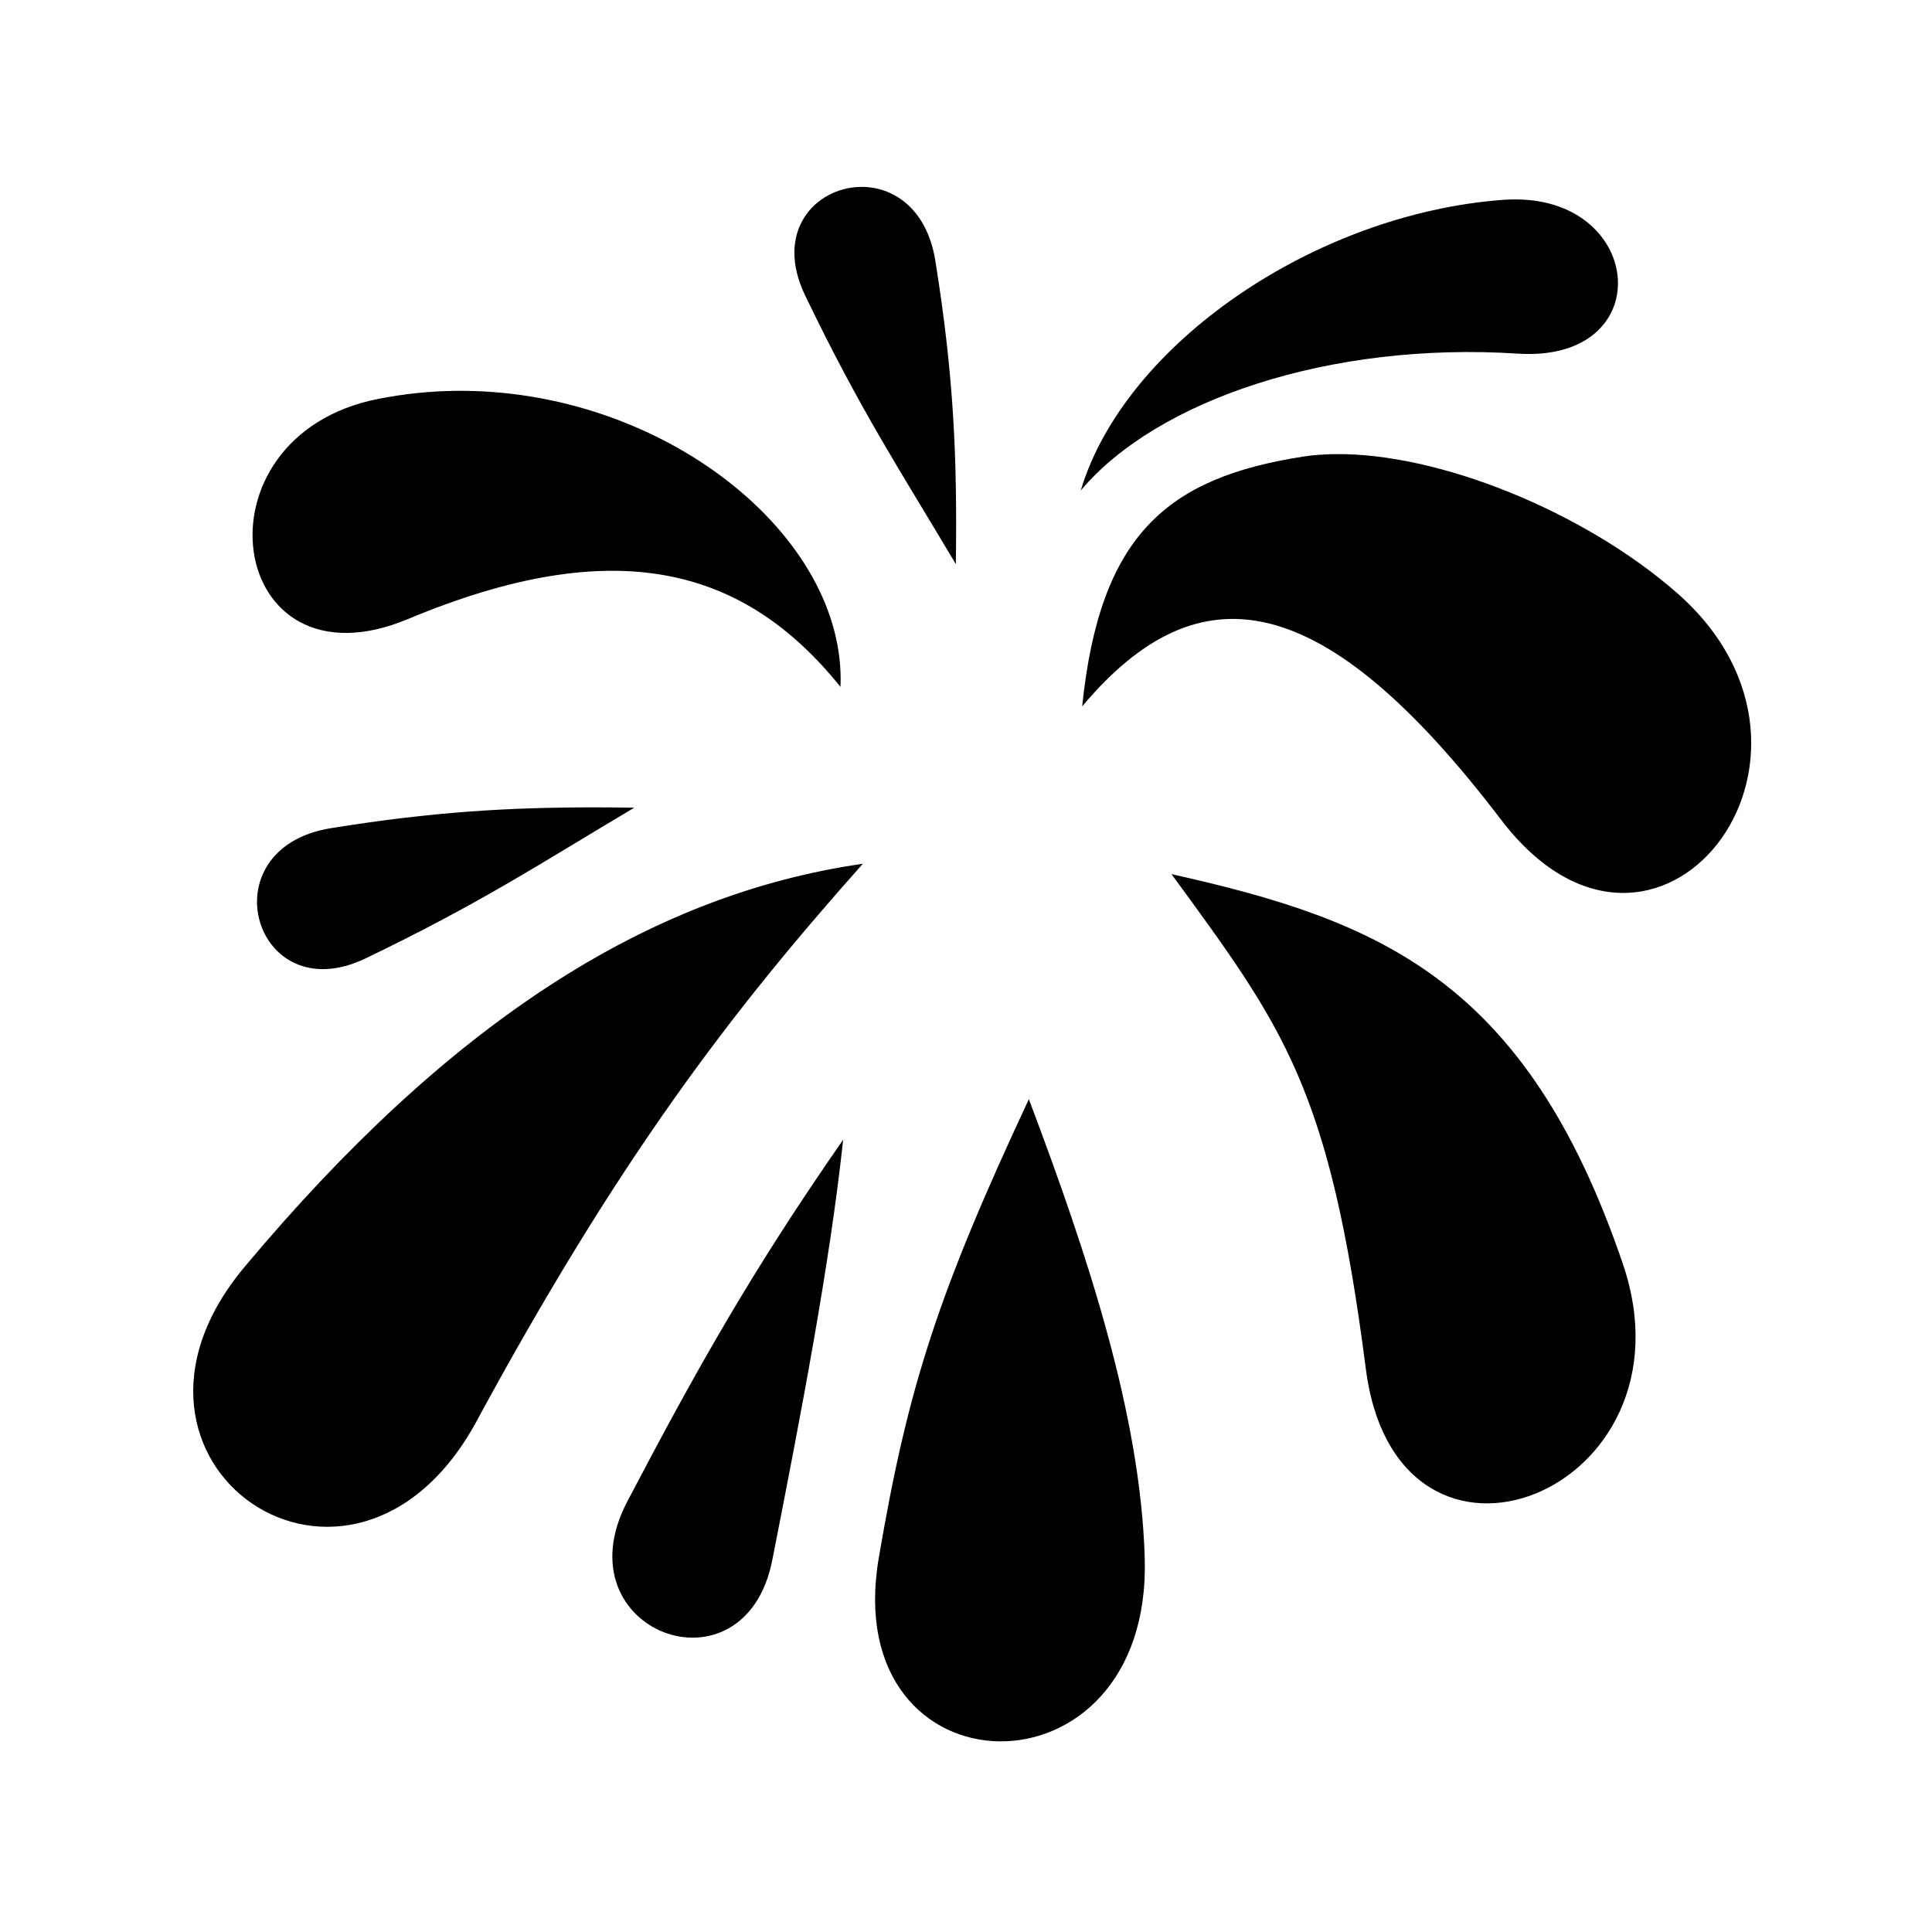 <svg xmlns="http://www.w3.org/2000/svg" width="100%" height="100%" viewBox="0 0 588.8 588.8"><path d="M262.18 56.963c-13.577 0.267-26.252 13.425-16.81 33.062 17.045 35.465 29.126 53.574 45.936 81.906 0.43-31.648-0.522-56.963-6.25-92.436v-0.032c-2.586-16.03-12.967-22.695-22.875-22.5z m199.876 3.812c-1.272-0.007-2.56 0.026-3.906 0.125-57.393 4.222-115.434 43.967-128.78 88.594 23.13-27.564 75.967-45.43 133.186-41.72 42.626 2.766 38.924-46.78-0.5-47zM138.68 119.12c-7.754 0.096-15.632 0.908-23.5 2.468-57.75 11.446-46.283 90.25 9.19 67.062 63.716-26.63 102.673-15.477 131.78 20.688 1.942-46.08-54.322-91.015-117.47-90.22zM406.62 138.4c-3.29 0.052-6.453 0.287-9.44 0.75-41.463 6.433-62 23.806-67.374 76.125 35.677-42.483 73.564-36.43 127.656 34.53 47.092 61.784 110.826-19.008 53.594-69.124-28.248-24.736-72.65-42.786-104.437-42.28zM181.68 246.056c-26.534-0.027-49.802 1.334-80.843 6.344C62.843 258.53 77.43 308.416 111.4 292.088c35.465-17.046 53.578-29.124 81.906-45.938-3.956-0.054-7.834-0.09-11.625-0.094z m81.282 17.188C197.565 272.652 136.776 311.74 74.495 386.15c-50.007 59.747 32.842 116.914 70.75 46.97 43.54-80.347 77.52-124.72 117.72-169.876zM357.025 266.4c34.243 46.835 48.228 65.114 59.22 150.72 9.567 74.527 102.045 37.72 78.342-31.94-29.52-86.757-74.398-104.678-137.562-118.78z m-43.47 68.594c-27.59 59.063-36.883 87.625-45.75 139.875-12.43 73.245 83.39 75.698 81.064-0.19-1.33-43.354-17.064-91.402-35.314-139.686z m-56.592 12.344c-27.555 39.625-44.235 69.134-65.813 110.312-20.713 39.53 35.78 60.664 44.22 17.78 8.812-44.765 17.524-90.11 21.593-128.092z" /></svg>